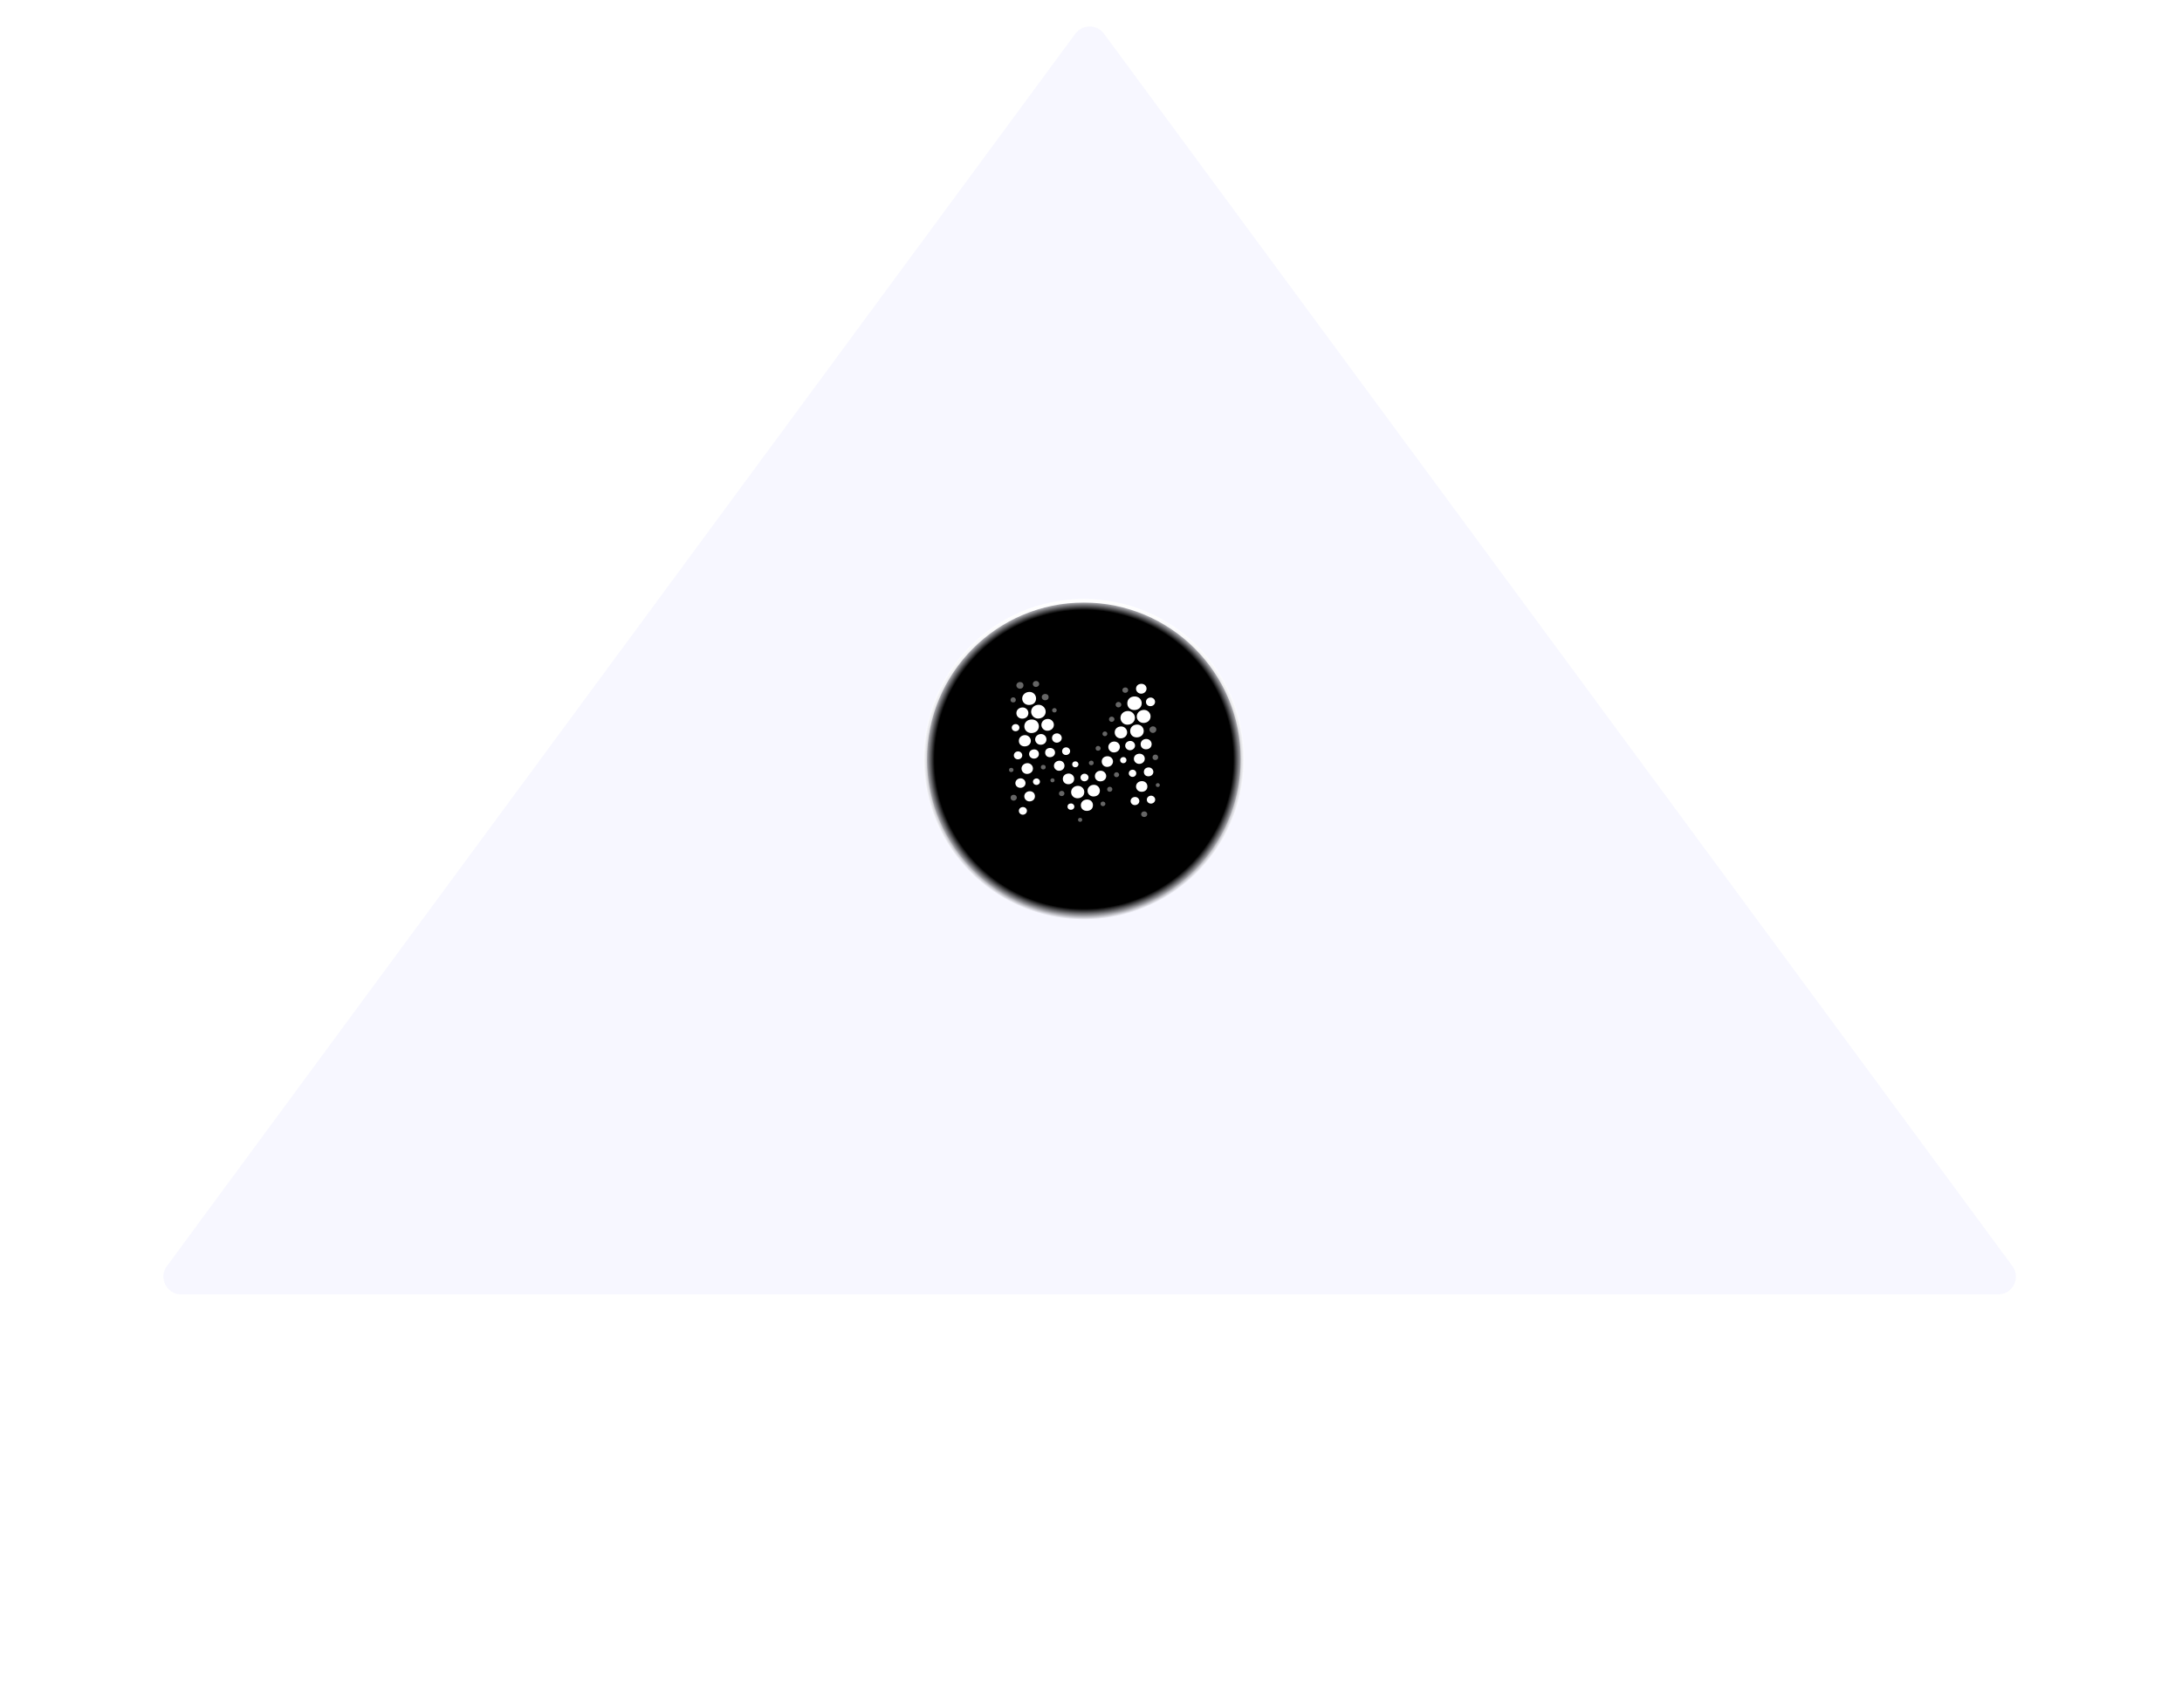 <svg width="612" height="479" viewBox="0 0 612 479" fill="none" xmlns="http://www.w3.org/2000/svg">
<g filter="url(#filter0_d)">
<path d="M301.6 5.46C303.599 2.749 307.652 2.749 309.65 5.46L564.432 351.117C566.865 354.418 564.508 359.083 560.407 359.083H50.843C46.742 359.083 44.385 354.418 46.818 351.117L301.6 5.46Z" fill="white"/>
<path d="M301.6 5.46C303.599 2.749 307.652 2.749 309.65 5.46L564.432 351.117C566.865 354.418 564.508 359.083 560.407 359.083H50.843C46.742 359.083 44.385 354.418 46.818 351.117L301.6 5.46Z" fill="#5551FF" fill-opacity="0.05"/>
</g>
<g filter="url(#filter1_dii)">
<circle cx="304" cy="211" r="45" fill="url(#paint0_radial)"/>
<circle cx="304" cy="211" r="44.5" stroke="url(#paint1_linear)"/>
</g>
<path d="M289.302 205.612C288.168 205.62 287.297 204.793 287.299 203.712C287.301 202.616 288.16 201.822 289.356 201.81C290.513 201.798 291.362 202.58 291.378 203.673C291.394 204.787 290.521 205.604 289.302 205.612Z" fill="white"/>
<path d="M291.164 201.547C290.11 201.555 289.205 200.668 289.209 199.635C289.215 198.517 290.135 197.682 291.356 197.689C292.384 197.695 293.266 198.556 293.29 199.578C293.316 200.678 292.388 201.537 291.164 201.547Z" fill="white"/>
<path d="M318.165 199.152C317.004 199.16 316.184 198.384 316.182 197.272C316.18 196.136 317.025 195.352 318.255 195.346C319.353 195.342 320.206 196.148 320.228 197.215C320.248 198.321 319.373 199.142 318.165 199.152Z" fill="white"/>
<path d="M314.27 201.345C314.274 200.249 315.179 199.429 316.38 199.429C317.445 199.429 318.33 200.308 318.32 201.351C318.308 202.444 317.394 203.269 316.2 203.267C315.123 203.263 314.266 202.41 314.27 201.345Z" fill="white"/>
<path d="M288.616 197.737C287.54 197.741 286.712 196.967 286.699 195.948C286.685 194.891 287.609 194.062 288.785 194.074C289.8 194.086 290.596 194.899 290.594 195.92C290.59 197.015 289.808 197.733 288.616 197.737Z" fill="white"/>
<path d="M320.736 202.776C319.681 202.782 318.824 201.961 318.838 200.957C318.852 199.926 319.719 199.133 320.853 199.119C321.86 199.107 322.703 199.926 322.711 200.924C322.719 201.979 321.878 202.768 320.736 202.776Z" fill="white"/>
<path d="M318.805 206.827C317.73 206.825 316.982 206.083 316.988 205.026C316.994 203.981 317.813 203.235 318.953 203.235C319.982 203.235 320.802 204.045 320.79 205.052C320.776 206.081 319.941 206.829 318.805 206.827Z" fill="white"/>
<path d="M302.225 223.905C301.21 223.911 300.43 223.167 300.426 222.195C300.422 221.188 301.257 220.416 302.346 220.422C303.334 220.426 304.121 221.204 304.117 222.172C304.111 223.183 303.33 223.899 302.225 223.905Z" fill="white"/>
<path d="M312.647 205.412C312.657 204.443 313.423 203.756 314.488 203.762C315.4 203.768 316.151 204.534 316.139 205.446C316.127 206.4 315.331 207.109 314.284 207.095C313.36 207.085 312.636 206.343 312.647 205.412Z" fill="white"/>
<path d="M293.716 204.965C292.82 204.947 292.058 204.172 292.083 203.303C292.109 202.337 292.911 201.63 293.954 201.654C294.848 201.674 295.6 202.44 295.59 203.317C295.579 204.265 294.759 204.985 293.716 204.965Z" fill="white"/>
<path d="M306.683 223.401C305.747 223.395 305.033 222.698 305.033 221.792C305.033 220.85 305.801 220.135 306.822 220.127C307.746 220.12 308.498 220.868 308.488 221.786C308.477 222.754 307.748 223.407 306.683 223.401Z" fill="white"/>
<path d="M304.852 227.448C303.856 227.46 303.154 226.807 303.152 225.865C303.15 224.965 303.886 224.272 304.864 224.252C305.818 224.232 306.532 224.893 306.548 225.806C306.562 226.789 305.895 227.435 304.852 227.448Z" fill="white"/>
<path d="M287.407 209.355C286.457 209.359 285.774 208.719 285.766 207.817C285.76 206.883 286.514 206.184 287.522 206.192C288.395 206.198 289.145 206.954 289.131 207.813C289.117 208.686 288.373 209.351 287.407 209.355Z" fill="white"/>
<path d="M286.716 201.574C285.788 201.578 285.078 200.909 285.074 200.027C285.068 199.13 285.806 198.449 286.798 198.43C287.69 198.414 288.44 199.13 288.438 199.995C288.436 200.921 287.73 201.569 286.716 201.574Z" fill="white"/>
<path d="M312.525 207.987C313.386 207.983 314.1 208.658 314.106 209.487C314.114 210.358 313.356 211.055 312.412 211.051C311.571 211.047 310.849 210.338 310.854 209.519C310.858 208.674 311.601 207.993 312.525 207.987Z" fill="white"/>
<path d="M288.028 217.078C287.199 217.074 286.512 216.391 286.51 215.566C286.506 214.728 287.28 214.038 288.206 214.054C289.038 214.069 289.722 214.754 289.722 215.572C289.72 216.434 288.992 217.08 288.028 217.078Z" fill="white"/>
<path d="M320.18 222.087C319.296 222.083 318.613 221.414 318.631 220.571C318.651 219.72 319.359 219.092 320.293 219.096C321.192 219.1 321.825 219.734 321.813 220.62C321.801 221.511 321.154 222.091 320.18 222.087Z" fill="white"/>
<path d="M299.642 219.965C298.747 219.963 298.088 219.322 298.096 218.461C298.104 217.6 298.789 216.977 299.733 216.973C300.608 216.969 301.293 217.64 301.283 218.485C301.273 219.348 300.584 219.967 299.642 219.965Z" fill="white"/>
<path d="M293.508 207.378C293.514 208.268 292.822 208.902 291.852 208.896C291.03 208.892 290.32 208.187 290.334 207.387C290.346 206.554 291.086 205.885 291.986 205.887C292.828 205.889 293.504 206.548 293.508 207.378Z" fill="white"/>
<path d="M308.616 219.162C307.737 219.162 307.098 218.55 307.092 217.701C307.084 216.828 307.805 216.167 308.753 216.181C309.576 216.193 310.281 216.898 310.267 217.697C310.249 218.554 309.564 219.162 308.616 219.162Z" fill="white"/>
<path d="M309.009 213.525C309.037 212.67 309.732 212.092 310.703 212.118C311.547 212.142 312.214 212.84 312.172 213.654C312.128 214.517 311.372 215.146 310.432 215.101C309.597 215.063 308.98 214.38 309.009 213.525Z" fill="white"/>
<path d="M321.411 210.17C320.54 210.168 319.924 209.576 319.924 208.735C319.924 207.888 320.599 207.267 321.517 207.273C322.355 207.28 323.014 207.92 323.012 208.727C323.01 209.58 322.355 210.17 321.411 210.17Z" fill="white"/>
<path d="M321.086 212.82C321.08 213.65 320.362 214.287 319.463 214.263C318.66 214.241 318.01 213.576 318.026 212.797C318.042 211.995 318.729 211.399 319.629 211.405C320.461 211.413 321.092 212.025 321.086 212.82Z" fill="white"/>
<path d="M288.835 221.93C289.67 221.928 290.277 222.522 290.279 223.345C290.281 224.173 289.622 224.784 288.728 224.782C287.96 224.78 287.301 224.139 287.289 223.381C287.277 222.568 287.956 221.932 288.835 221.93Z" fill="white"/>
<path d="M298.565 214.752C298.575 215.581 297.921 216.197 297.029 216.195C296.281 216.195 295.628 215.573 295.606 214.839C295.58 214.032 296.251 213.392 297.14 213.373C297.933 213.355 298.557 213.96 298.565 214.752Z" fill="white"/>
<path d="M320.029 194.569C319.254 194.555 318.6 193.886 318.628 193.142C318.66 192.326 319.297 191.784 320.202 191.806C320.989 191.825 321.593 192.427 321.581 193.179C321.567 193.969 320.878 194.586 320.029 194.569Z" fill="white"/>
<path d="M286.184 220.974C285.406 220.976 284.799 220.414 284.787 219.682C284.777 218.942 285.436 218.32 286.243 218.31C287.001 218.3 287.643 218.93 287.631 219.674C287.621 220.414 286.999 220.974 286.184 220.974Z" fill="white"/>
<path d="M294.533 209.794C295.312 209.79 295.918 210.358 295.916 211.088C295.914 211.831 295.295 212.389 294.475 212.387C293.697 212.385 293.149 211.864 293.141 211.116C293.133 210.322 293.684 209.798 294.533 209.794Z" fill="white"/>
<path d="M316.965 210.432C316.249 210.461 315.606 209.869 315.592 209.167C315.576 208.423 316.188 207.839 317.001 207.823C317.706 207.809 318.311 208.363 318.351 209.06C318.392 209.782 317.767 210.4 316.965 210.432Z" fill="white"/>
<path d="M290.076 210.2C290.848 210.206 291.394 210.746 291.388 211.494C291.382 212.23 290.787 212.779 289.993 212.781C289.255 212.785 288.641 212.205 288.637 211.5C288.631 210.754 289.253 210.194 290.076 210.2Z" fill="white"/>
<path d="M296.504 205.701C297.197 205.711 297.795 206.305 297.801 206.988C297.805 207.716 297.146 208.324 296.368 208.31C295.631 208.298 295.054 207.714 295.065 206.992C295.075 206.232 295.681 205.691 296.504 205.701Z" fill="white"/>
<path d="M322.082 217.747C321.322 217.741 320.812 217.226 320.828 216.474C320.843 215.744 321.413 215.241 322.211 215.253C322.904 215.263 323.484 215.823 323.495 216.488C323.505 217.204 322.884 217.755 322.082 217.747Z" fill="white"/>
<path d="M322.615 198.073C321.918 198.06 321.404 197.539 321.418 196.852C321.432 196.146 322 195.639 322.76 195.653C323.433 195.667 323.983 196.227 323.969 196.88C323.951 197.581 323.379 198.085 322.615 198.073Z" fill="white"/>
<path d="M318.306 225.823C317.651 225.827 317.13 225.339 317.112 224.711C317.094 224.054 317.637 223.545 318.359 223.541C319.01 223.537 319.539 224.026 319.56 224.65C319.58 225.299 319.022 225.821 318.306 225.823Z" fill="white"/>
<path d="M285.489 212.985C284.861 212.979 284.347 212.476 284.358 211.872C284.368 211.225 284.909 210.74 285.607 210.758C286.207 210.774 286.71 211.267 286.718 211.851C286.729 212.49 286.185 212.991 285.489 212.985Z" fill="white"/>
<path d="M324.004 224.264C324.016 224.865 323.478 225.388 322.833 225.404C322.211 225.42 321.673 224.937 321.653 224.343C321.631 223.71 322.17 223.181 322.844 223.175C323.454 223.171 323.992 223.672 324.004 224.264Z" fill="white"/>
<path d="M285.769 227.373C285.802 226.771 286.331 226.338 286.988 226.373C287.588 226.405 288.049 226.88 288.031 227.448C288.013 228.062 287.451 228.551 286.802 228.513C286.2 228.479 285.737 227.965 285.769 227.373Z" fill="white"/>
<path d="M297.891 210.721C297.887 210.109 298.378 209.628 299.019 209.618C299.617 209.608 300.136 210.095 300.146 210.673C300.157 211.265 299.641 211.758 299.002 211.768C298.376 211.777 297.895 211.324 297.891 210.721Z" fill="white"/>
<path d="M304.144 219.146C303.526 219.136 303.047 218.659 303.055 218.067C303.065 217.473 303.605 216.994 304.237 217.018C304.821 217.04 305.311 217.523 305.306 218.075C305.302 218.669 304.775 219.156 304.144 219.146Z" fill="white"/>
<path d="M284.839 205.102C284.259 205.104 283.782 204.662 283.775 204.114C283.769 203.546 284.24 203.107 284.867 203.099C285.449 203.091 285.912 203.526 285.92 204.086C285.928 204.658 285.457 205.1 284.839 205.102Z" fill="white"/>
<path d="M318.696 216.913C318.688 217.489 318.201 217.933 317.598 217.913C317.053 217.895 316.598 217.444 316.596 216.921C316.594 216.351 317.069 215.898 317.675 215.896C318.247 215.894 318.704 216.349 318.696 216.913Z" fill="white"/>
<path d="M286.087 191.301C286.667 191.301 287.061 191.669 287.065 192.215C287.071 192.775 286.653 193.179 286.069 193.177C285.523 193.177 285.082 192.767 285.072 192.253C285.064 191.722 285.513 191.301 286.087 191.301Z" fill="white" fill-opacity="0.4"/>
<path d="M290.679 220.167C290.141 220.163 289.731 219.773 289.725 219.262C289.719 218.756 290.167 218.342 290.729 218.338C291.247 218.334 291.675 218.746 291.679 219.254C291.681 219.775 291.247 220.171 290.679 220.167Z" fill="white"/>
<path d="M323.399 203.736C323.947 203.742 324.335 204.124 324.327 204.65C324.319 205.177 323.885 205.583 323.331 205.575C322.823 205.569 322.381 205.131 322.389 204.643C322.399 204.122 322.835 203.73 323.399 203.736Z" fill="white" fill-opacity="0.4"/>
<path d="M300.4 225.357C300.936 225.362 301.34 225.76 301.328 226.267C301.316 226.774 300.912 227.142 300.362 227.142C299.802 227.142 299.416 226.785 299.414 226.261C299.41 225.725 299.818 225.351 300.4 225.357Z" fill="white"/>
<path d="M293.192 194.636C293.738 194.644 294.124 195.028 294.11 195.552C294.096 196.086 293.681 196.439 293.091 196.421C292.58 196.407 292.189 196.021 292.189 195.534C292.189 195.014 292.62 194.628 293.192 194.636Z" fill="white" fill-opacity="0.4"/>
<path d="M314.166 213.212C314.166 212.723 314.572 212.343 315.092 212.343C315.579 212.343 315.959 212.721 315.955 213.204C315.953 213.707 315.559 214.081 315.037 214.073C314.552 214.069 314.166 213.687 314.166 213.212Z" fill="white"/>
<path d="M290.535 192.678C290.022 192.672 289.668 192.32 289.678 191.825C289.688 191.35 290.072 191 290.577 191C291.083 191 291.467 191.358 291.469 191.831C291.473 192.318 291.069 192.684 290.535 192.678Z" fill="white" fill-opacity="0.4"/>
<path d="M301.558 215.215C301.051 215.207 300.703 214.849 300.723 214.352C300.742 213.881 301.134 213.535 301.635 213.547C302.102 213.559 302.478 213.921 302.486 214.37C302.492 214.855 302.09 215.223 301.558 215.215Z" fill="white"/>
<path d="M284.321 222.93C284.81 222.928 285.182 223.26 285.194 223.708C285.208 224.153 284.798 224.565 284.327 224.582C283.834 224.598 283.448 224.236 283.441 223.753C283.437 223.268 283.795 222.932 284.321 222.93Z" fill="white" fill-opacity="0.4"/>
<path d="M320.9 229.162C320.417 229.16 320.047 228.806 320.059 228.359C320.069 227.919 320.449 227.581 320.938 227.581C321.411 227.581 321.791 227.945 321.779 228.39C321.765 228.836 321.391 229.166 320.9 229.162Z" fill="white" fill-opacity="0.4"/>
<path d="M316.431 193.571C316.427 193.998 316.065 194.331 315.592 194.337C315.141 194.343 314.775 193.982 314.792 193.547C314.808 193.123 315.182 192.803 315.653 192.817C316.097 192.827 316.433 193.155 316.431 193.571Z" fill="white" fill-opacity="0.4"/>
<path d="M314.509 197.642C314.513 198.06 314.129 198.424 313.683 198.42C313.254 198.418 312.903 198.079 312.898 197.66C312.894 197.228 313.266 196.874 313.717 196.88C314.142 196.888 314.505 197.238 314.509 197.642Z" fill="white" fill-opacity="0.4"/>
<path d="M324.841 212.407C324.847 212.86 324.52 213.183 324.049 213.187C323.594 213.193 323.271 212.9 323.256 212.468C323.24 212.005 323.604 211.639 324.071 211.645C324.493 211.653 324.835 211.991 324.841 212.407Z" fill="white" fill-opacity="0.4"/>
<path d="M297.788 223.292C297.344 223.3 296.998 222.981 297.002 222.562C297.006 222.16 297.368 221.827 297.798 221.829C298.221 221.831 298.542 222.134 298.552 222.538C298.562 222.961 298.237 223.284 297.788 223.292Z" fill="white" fill-opacity="0.4"/>
<path d="M312.578 201.717C312.59 202.101 312.254 202.444 311.844 202.471C311.397 202.499 311.045 202.19 311.035 201.761C311.025 201.333 311.353 201.011 311.805 201.007C312.216 201.007 312.565 201.327 312.578 201.717Z" fill="white" fill-opacity="0.4"/>
<path d="M284.918 196.322C284.915 196.738 284.608 197.023 284.166 197.023C283.725 197.023 283.422 196.73 283.428 196.31C283.434 195.908 283.763 195.592 284.182 195.59C284.594 195.59 284.922 195.914 284.918 196.322Z" fill="white" fill-opacity="0.4"/>
<path d="M311.235 222.081C310.821 222.079 310.527 221.796 310.525 221.392C310.523 220.976 310.839 220.681 311.275 220.685C311.688 220.689 311.993 220.984 311.993 221.374C311.993 221.782 311.669 222.083 311.235 222.081Z" fill="white" fill-opacity="0.4"/>
<path d="M313.155 217.988C312.755 217.992 312.443 217.683 312.449 217.291C312.455 216.899 312.765 216.604 313.173 216.604C313.553 216.604 313.897 216.937 313.892 217.305C313.888 217.671 313.553 217.984 313.155 217.988Z" fill="white" fill-opacity="0.4"/>
<path d="M308.708 209.883C308.72 210.271 308.419 210.564 307.999 210.568C307.585 210.572 307.328 210.378 307.293 209.951C307.261 209.555 307.556 209.242 307.96 209.222C308.342 209.201 308.696 209.513 308.708 209.883Z" fill="white" fill-opacity="0.4"/>
<path d="M310.579 205.828C310.573 206.192 310.264 206.489 309.89 206.491C309.514 206.493 309.211 206.196 309.215 205.826C309.217 205.458 309.52 205.169 309.9 205.167C310.276 205.163 310.585 205.464 310.579 205.828Z" fill="white" fill-opacity="0.4"/>
<path d="M309.32 226.116C308.938 226.103 308.645 225.798 308.683 225.426C308.723 225.026 308.968 224.836 309.36 224.832C309.748 224.828 310.047 225.125 310.037 225.489C310.027 225.845 309.702 226.128 309.32 226.116Z" fill="white" fill-opacity="0.4"/>
<path d="M306.747 214.02C306.737 214.396 306.438 214.669 306.044 214.639C305.658 214.608 305.423 214.388 305.401 213.998C305.381 213.65 305.721 213.347 306.093 213.347C306.473 213.347 306.758 213.64 306.747 214.02Z" fill="white" fill-opacity="0.4"/>
<path d="M291.935 215.138C291.955 214.762 292.252 214.518 292.665 214.544C293.065 214.57 293.283 214.795 293.293 215.189C293.303 215.555 292.982 215.825 292.586 215.815C292.192 215.807 291.913 215.516 291.935 215.138Z" fill="white" fill-opacity="0.4"/>
<path d="M295.746 198.604C296.098 198.602 296.415 198.903 296.385 199.237C296.348 199.633 296.094 199.837 295.709 199.833C295.336 199.829 295.125 199.596 295.095 199.233C295.071 198.905 295.398 198.606 295.746 198.604Z" fill="white" fill-opacity="0.4"/>
<path d="M283.621 216.555C283.257 216.543 283.015 216.349 283.001 215.979C282.986 215.599 283.237 215.403 283.601 215.369C283.959 215.334 284.286 215.623 284.266 215.967C284.24 216.345 283.995 216.521 283.621 216.555Z" fill="white" fill-opacity="0.4"/>
<path d="M302.926 230.52C302.59 230.471 302.35 230.302 302.366 229.938C302.382 229.582 302.607 229.394 302.966 229.402C303.328 229.41 303.544 229.604 303.534 229.964C303.522 230.328 303.27 230.483 302.926 230.52Z" fill="white" fill-opacity="0.4"/>
<path d="M295.787 218.882C295.728 219.235 295.514 219.434 295.166 219.421C294.841 219.411 294.635 219.209 294.61 218.878C294.588 218.568 294.926 218.273 295.253 218.31C295.585 218.348 295.75 218.558 295.787 218.882Z" fill="white" fill-opacity="0.4"/>
<path d="M324.717 219.662C325.067 219.682 325.283 219.862 325.296 220.189C325.308 220.525 325.083 220.725 324.76 220.739C324.412 220.755 324.174 220.571 324.176 220.197C324.18 219.85 324.416 219.706 324.717 219.662Z" fill="white" fill-opacity="0.4"/>
<defs>
<filter id="filter0_d" x="41.834" y="3.427" width="527.582" height="363.656" filterUnits="userSpaceOnUse" color-interpolation-filters="sRGB">
<feFlood flood-opacity="0" result="BackgroundImageFix"/>
<feColorMatrix in="SourceAlpha" type="matrix" values="0 0 0 0 0 0 0 0 0 0 0 0 0 0 0 0 0 0 127 0"/>
<feOffset dy="4"/>
<feGaussianBlur stdDeviation="2"/>
<feColorMatrix type="matrix" values="0 0 0 0 0 0 0 0 0 0 0 0 0 0 0 0 0 0 0.25 0"/>
<feBlend mode="normal" in2="BackgroundImageFix" result="effect1_dropShadow"/>
<feBlend mode="normal" in="SourceGraphic" in2="effect1_dropShadow" result="shape"/>
</filter>
<filter id="filter1_dii" x="255" y="164" width="98" height="100" filterUnits="userSpaceOnUse" color-interpolation-filters="sRGB">
<feFlood flood-opacity="0" result="BackgroundImageFix"/>
<feColorMatrix in="SourceAlpha" type="matrix" values="0 0 0 0 0 0 0 0 0 0 0 0 0 0 0 0 0 0 127 0"/>
<feOffset dy="4"/>
<feGaussianBlur stdDeviation="2"/>
<feColorMatrix type="matrix" values="0 0 0 0 0 0 0 0 0 0 0 0 0 0 0 0 0 0 0.15 0"/>
<feBlend mode="normal" in2="BackgroundImageFix" result="effect1_dropShadow"/>
<feBlend mode="normal" in="SourceGraphic" in2="effect1_dropShadow" result="shape"/>
<feColorMatrix in="SourceAlpha" type="matrix" values="0 0 0 0 0 0 0 0 0 0 0 0 0 0 0 0 0 0 127 0" result="hardAlpha"/>
<feOffset dy="-2"/>
<feGaussianBlur stdDeviation="2"/>
<feComposite in2="hardAlpha" operator="arithmetic" k2="-1" k3="1"/>
<feColorMatrix type="matrix" values="0 0 0 0 0 0 0 0 0 0 0 0 0 0 0 0 0 0 0.1 0"/>
<feBlend mode="normal" in2="shape" result="effect2_innerShadow"/>
<feColorMatrix in="SourceAlpha" type="matrix" values="0 0 0 0 0 0 0 0 0 0 0 0 0 0 0 0 0 0 127 0" result="hardAlpha"/>
<feOffset/>
<feGaussianBlur stdDeviation="1"/>
<feComposite in2="hardAlpha" operator="arithmetic" k2="-1" k3="1"/>
<feColorMatrix type="matrix" values="0 0 0 0 1 0 0 0 0 1 0 0 0 0 1 0 0 0 1 0"/>
<feBlend mode="normal" in2="effect2_innerShadow" result="effect3_innerShadow"/>
</filter>
<radialGradient id="paint0_radial" cx="0" cy="0" r="1" gradientUnits="userSpaceOnUse" gradientTransform="translate(304 211) rotate(90) scale(45)">
<stop offset="0.932"/>
<stop offset="1" stop-opacity="0"/>
</radialGradient>
<linearGradient id="paint1_linear" x1="304" y1="166" x2="304" y2="256" gradientUnits="userSpaceOnUse">
<stop stop-color="white"/>
<stop offset="1" stop-color="white" stop-opacity="0"/>
</linearGradient>
</defs>
</svg>
